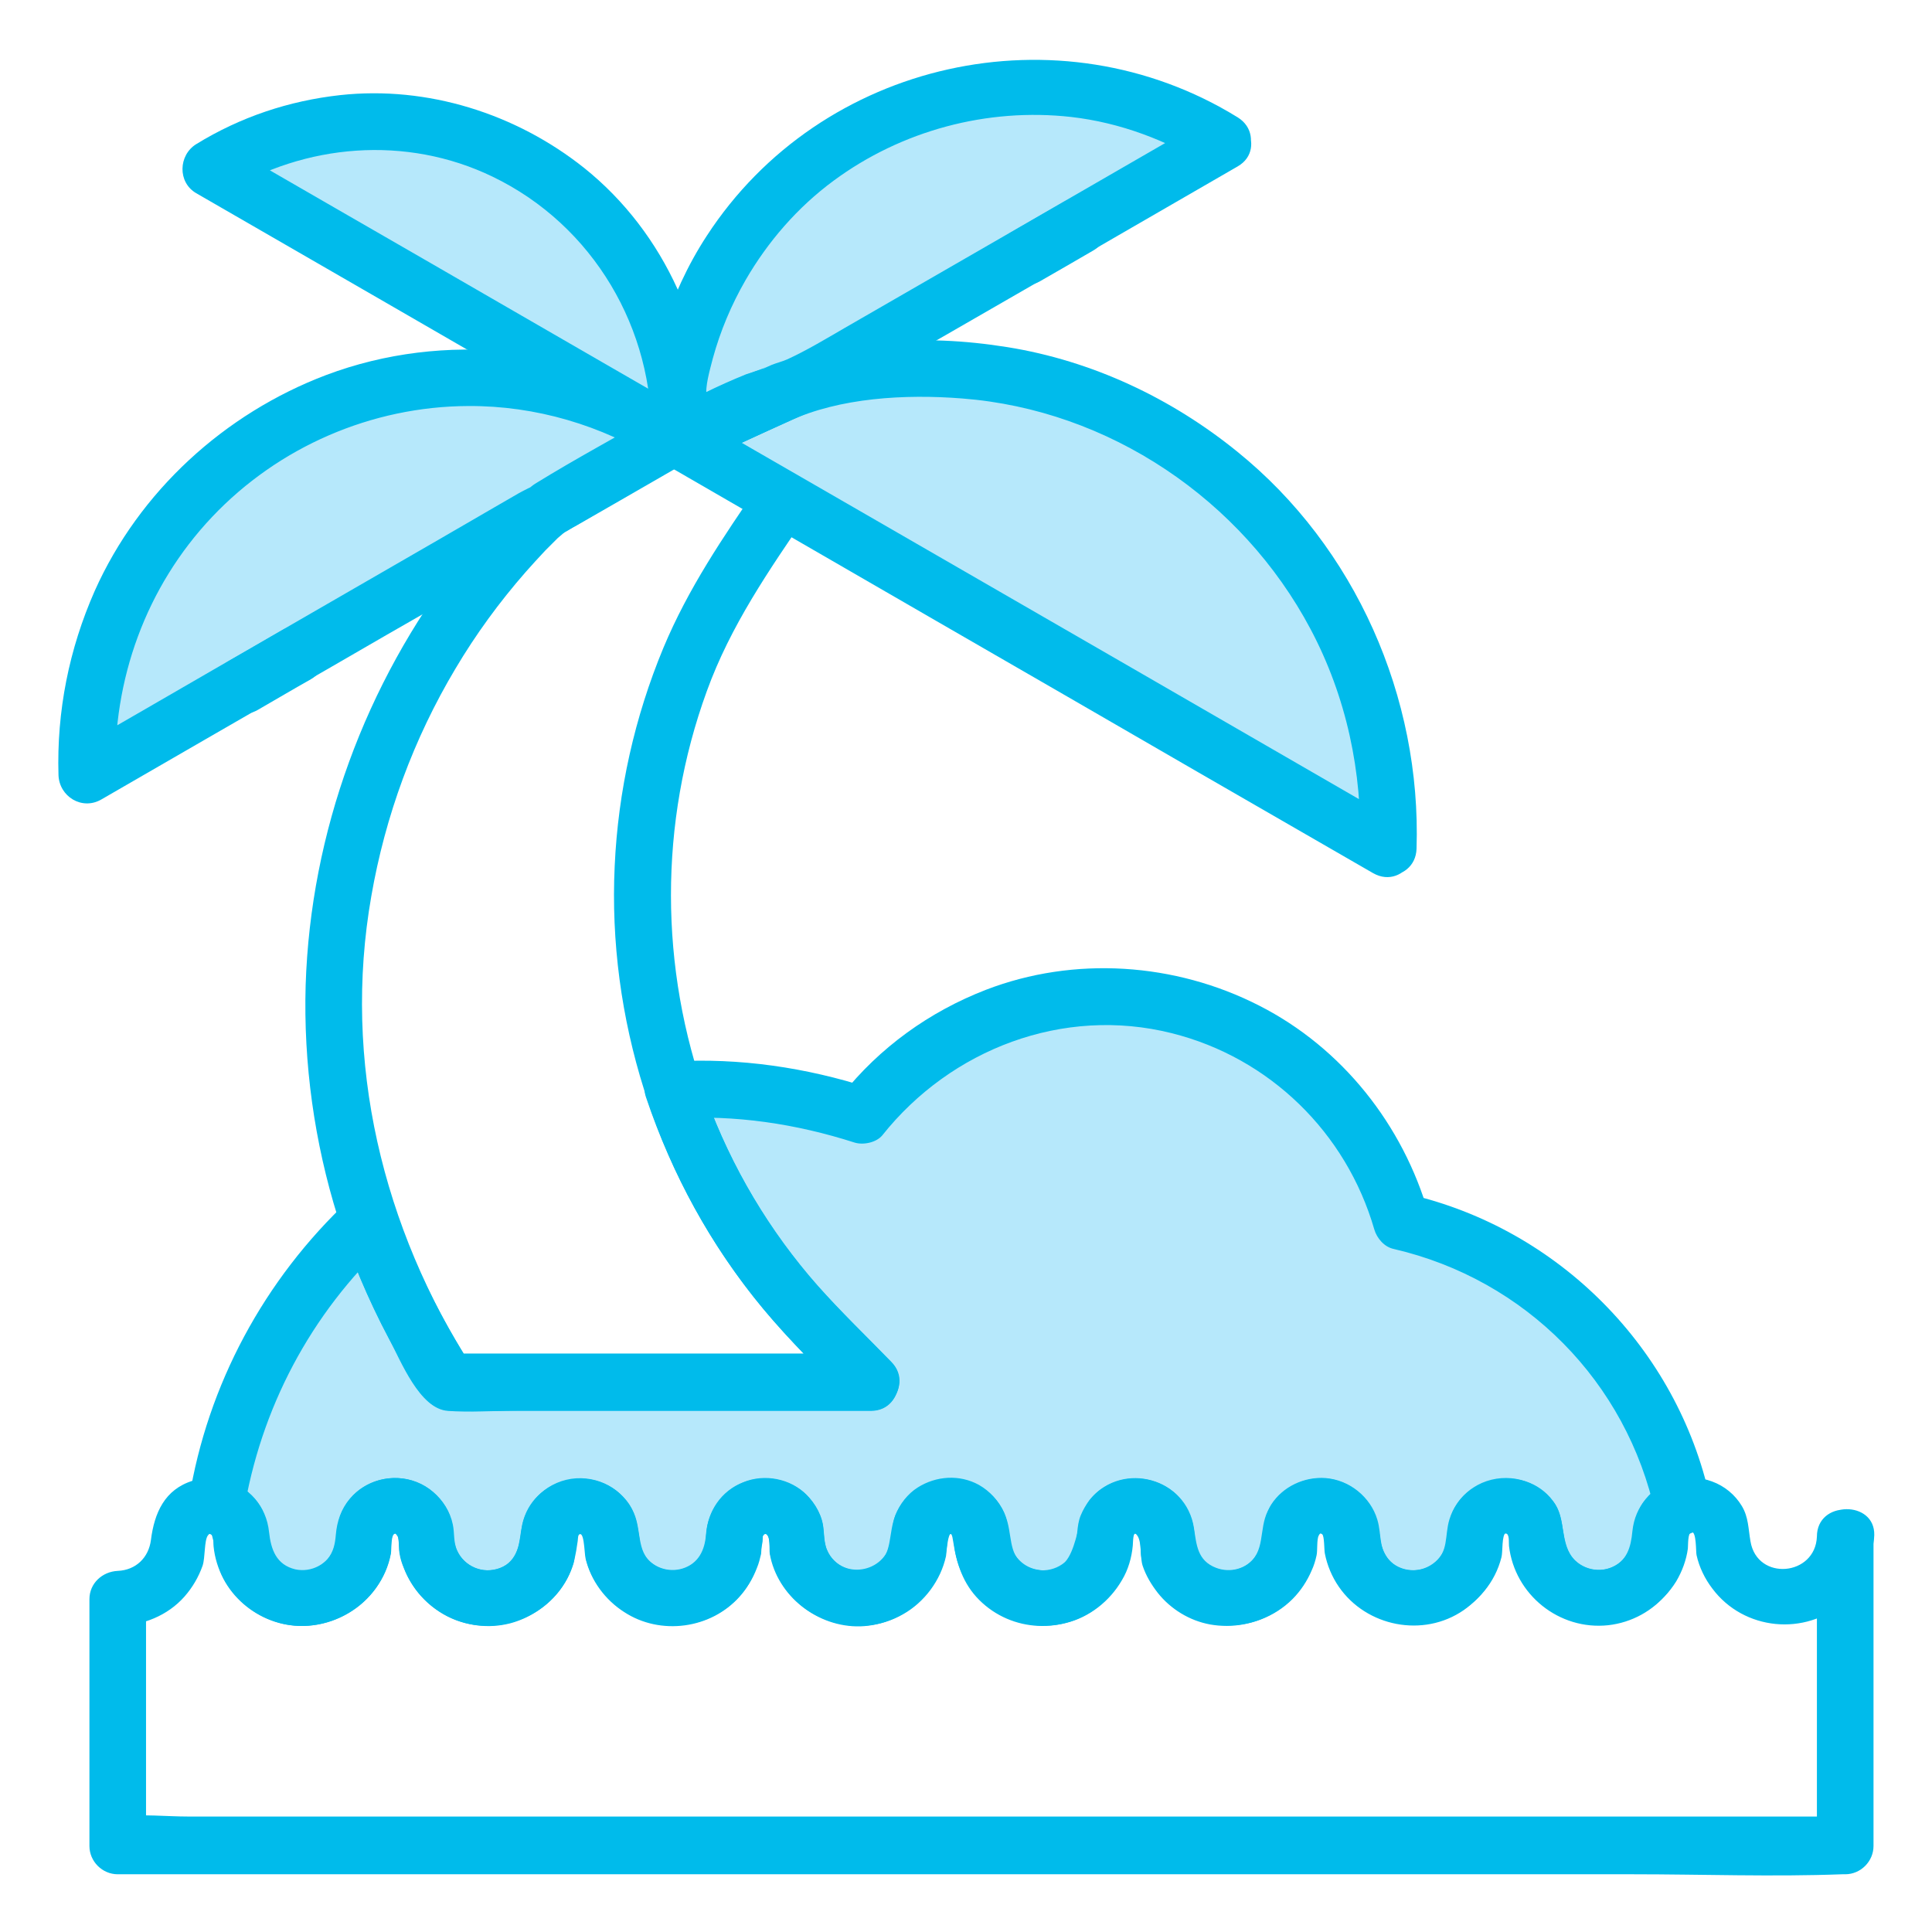 <svg xmlns="http://www.w3.org/2000/svg" enable-background="new 0 0 512 512" version="1" viewBox="0 0 512 512" id="beach"><path fill="none" stroke="#00BBEB" stroke-miterlimit="10" d="M97.8,323.4C97.8,323.5,97.7,323.5,97.8,323.4"></path><path fill="#B6E8FB" d="M446,399.3c-3.5,0.9-6.1,4.1-6.1,7.9c0,9-7.3,16.3-16.3,16.3c-9,0-16.4-7.3-16.4-16.3
			c0-4.5-3.7-8.2-8.2-8.2c-4.5,0-8.2,3.7-8.2,8.2c0,9-7.3,16.3-16.3,16.3c-9,0-16.3-7.3-16.3-16.3c0-4.5-3.7-8.2-8.2-8.2
			c-4.5,0-8.2,3.7-8.2,8.2c0,9-7.3,16.3-16.4,16.3c-9,0-16.3-7.3-16.3-16.3c0-4.5-3.7-8.2-8.2-8.2c-4.5,0-8.2,3.7-8.2,8.2
			c0,9-7.3,16.3-16.3,16.3c-9,0-16.3-7.3-16.3-16.3c0-4.5-3.7-8.2-8.2-8.2c-4.5,0-8.2,3.7-8.2,8.2c0,9-7.3,16.3-16.3,16.3
			c-9,0-16.4-7.3-16.4-16.3c0-4.5-3.7-8.2-8.2-8.2c-4.5,0-8.2,3.7-8.2,8.2c0,9-7.3,16.3-16.3,16.3c-9,0-16.3-7.3-16.3-16.3
			c0-4.5-3.7-8.2-8.2-8.2s-8.2,3.7-8.2,8.2c0,9-7.3,16.3-16.3,16.3c-9,0-16.3-7.3-16.3-16.3c0-4.5-3.7-8.2-8.2-8.2
			c-4.5,0-8.2,3.7-8.2,8.2c0,9-7.3,16.3-16.3,16.3c-9,0-16.4-7.3-16.4-16.3c0-4-2.8-7.3-6.6-8c4.5-29,18.7-55.7,40.4-75.7
			c2.9,8.6,6.5,17.1,10.7,25.4c2.4,4.7,5,9.3,7.8,13.7l2.4,3.8h112.1l-13.6-13.9C199,334,186.1,312.2,178.4,289
			c11.4-0.8,22.8,0.1,34,2.5c5.4,1.1,10.8,2.5,16,4.2c10.7-13.8,25.6-23.8,42.4-28.4c43.4-12.1,88.4,13.2,100.6,56.7
			C409.5,332.4,438.2,362.3,446,399.3z"></path><path fill="#00BBEB" d="M444,392.1c-6.3,2.2-10.7,6.9-11.4,13.7c-0.4,4.2-1.4,8-5.8,9.7c-3.6,1.4-7.9,0.2-10.3-2.9
				c-3-4-1.6-9.6-4.3-13.9c-6.9-10.9-24.4-8.3-28.1,4c-1.3,4.3-0.1,8.6-4.2,11.7c-3.1,2.3-7.6,2.3-10.7,0c-4.1-3.1-2.9-7.4-4.2-11.7
				c-1.8-6-7.4-10.5-13.7-11c-5.6-0.4-11.3,2.2-14.4,7c-2.8,4.4-1.3,9.9-4.3,13.9c-2.3,3.2-6.6,4.3-10.3,2.9
				c-5-1.9-5.2-6.1-5.9-10.6c-2-13.1-18.7-17.8-27.3-7.8c-5,5.8-2.4,21.6-14.6,18.8c-3.6-0.8-6.2-3.7-6.9-7.3
				c-0.5-2.7-0.4-5.1-1.5-7.7c-1.4-3.1-3.7-5.7-6.7-7.4c-5.1-2.8-11.3-2.4-16.2,0.7c-2.7,1.7-4.7,4.4-5.9,7.3
				c-1,2.5-0.7,5.1-1.4,7.7c-2.1,8.2-13.8,9.4-16.9,1.2c-0.9-2.5-0.5-5.2-1.3-7.7c-0.7-2.4-2.2-4.7-3.9-6.5
				c-4.3-4.4-11.2-5.7-16.8-3.4c-5.9,2.3-9.4,7.6-9.9,13.8c-0.3,4.2-2,7.8-6.3,9.1c-3.7,1.1-7.9-0.3-10-3.6c-1-1.6-1.2-3-1.4-4.8
				c-0.6-3.8-1.1-7.1-3.8-10.1c-8.2-9.5-24.5-5.7-27.2,6.8c-1,4.8-0.5,9.5-6,11.6c-4.3,1.6-9.3-0.4-11.2-4.6c-1.1-2.3-0.7-4.7-1.2-7
				c-0.7-3.4-2.6-6.4-5.2-8.6c-5.2-4.5-13-4.9-18.7-1.2c-2.5,1.6-4.4,4-5.6,6.7c-1.4,3.1-0.8,6.4-2,9.5c-1.5,4.1-6,6.4-10.2,5.5
				c-5.1-1.2-6.5-5.3-7-9.9c-0.7-6.9-5.4-12.1-12-14c1.7,3.1,3.5,6.2,5.2,9.2c4.5-27.9,17.8-53.1,38.5-72.4
				c-4.2-1.1-8.4-2.2-12.5-3.3c3.9,11.5,8.8,22.7,14.8,33.3c2.9,5.2,6.8,14.6,13.6,15c6.2,0.4,12.5,0,18.7,0c24.6,0,49.1,0,73.7,0
				c6.5,0,13.1,0,19.6,0c6.5,0,9.8-8.2,5.3-12.8c-7.1-7.3-14.5-14.4-21.2-22.1c-13-15.2-22.9-33-29.3-52c-2.4,3.2-4.8,6.3-7.2,9.5
				c16.4-1,32.4,1.4,48,6.4c2.3,0.7,5.7,0,7.3-1.9c18.2-22.9,48-34.3,76.7-27.1c26,6.5,46.3,26.4,53.7,52c0.7,2.4,2.7,4.7,5.2,5.2
				c34.9,8.1,61.7,35.2,69.3,70.2c2.1,9.4,16.5,5.4,14.5-4c-8.7-39.8-40.1-71.5-79.8-80.7c1.7,1.7,3.5,3.5,5.2,5.2
				c-6.8-23.6-22.9-44-44.9-55.2c-22.3-11.4-49-13.2-72.4-4.2c-15,5.8-28.2,15.3-38.2,27.9c2.4-0.6,4.9-1.3,7.3-1.9
				c-16.8-5.4-34.4-8-52-7c-4.6,0.3-8.9,4.6-7.2,9.5c6.9,20.5,17.2,39.3,31,56c7.2,8.7,15.4,16.6,23.3,24.7
				c1.8-4.3,3.5-8.5,5.3-12.8c-32.8,0-65.6,0-98.3,0c-4.6,0-9.2,0-13.8,0c2.2,1.2,4.3,2.5,6.5,3.7c-8.3-13-15.2-26.5-20.2-41.1
				c-1.8-5.4-8.3-7.3-12.5-3.3C70,339.1,55,367,50.1,397.2c-0.7,4,1,8.1,5.2,9.2c1.7,0.5,1.1,1.5,1.3,3.4c0.3,3,1.2,5.9,2.6,8.6
				c2.7,5.1,7.3,9,12.6,11c10.5,4,22.9-0.3,28.7-9.9c1.4-2.3,2.5-5,3-7.7c0.2-0.9,0-4.6,0.7-5.1c0.7-0.6,0.8,0,1.2,0.5
				c0.4,0.7,0.3,3.9,0.5,4.6c0.2,1.3,0.6,2.5,1.1,3.7c4.3,11.2,16.5,17.7,28.2,14.7c4.9-1.3,9.4-4.2,12.6-8.1
				c1.9-2.3,3.3-4.9,4.2-7.8c0.6-1.9,0.2-6,1-7.1c1.9-2.8,1.8,4.4,2.2,5.9c1.4,5.8,5.2,10.9,10.2,14.1c9.6,6.3,23,4.5,30.6-4.1
				c3.8-4.3,5.2-9,6.1-14.6c0.1-0.5-0.2-2.3,0.7-2.1c1.5,0.4,1,4.3,1.2,5.4c2,11.2,12.7,19.5,24,19.2c11.8-0.4,21.6-9.5,23-21.2
				c0.3-2.9,1.1-5,1.6-1.3c0.9,5.9,2.6,11.2,6.9,15.5c8.6,8.6,22.4,9.2,31.8,1.6c4-3.2,6.9-7.6,8.1-12.6c0.4-1.4,0.4-8.7,2.1-5.9
				c1.1,1.8,0.6,5.6,1.3,7.8c0.9,2.7,2.3,5,4,7.2c3.4,4.3,8.4,7.4,13.9,8.4c11.8,2.1,23.7-4.6,27.4-16.2c0.6-2,0.1-5.5,1.1-7.2
				c0.3-0.5,0.5-1,1.2-0.5c0.6,0.5,0.5,4.2,0.7,5.1c0.6,3.1,1.9,6.2,3.7,8.8c7.3,10.6,22.4,13.6,33.1,6.2c5-3.5,8.8-8.9,9.9-15
				c0.2-1.1-0.1-5.3,1.2-5.3c1.1,0,0.8,2.4,0.9,3.3c1.5,12.9,13.3,22.4,26.3,21c6.2-0.7,11.9-3.8,15.8-8.7c2.1-2.7,3.8-5.7,4.6-9
				c0.3-1.2,0-6.1,1.3-6.6C457,403.3,453.1,388.8,444,392.1z"></path><path fill="none" stroke="#00BBEB" stroke-miterlimit="10" d="M173.7,112.9C173.7,112.9,173.7,112.9,173.7,112.9"></path><path fill="#00BBEB" d="M230.8,358.9c-32.8,0-65.6,0-98.3,0c-4.6,0-9.2,0-13.8,0c2.2,1.2,4.3,2.5,6.5,3.7
				c-23.8-37.3-34.5-81.2-26.8-125.1c3.7-21.3,11.2-41.7,22.3-60.3c5.4-9.1,11.6-17.6,18.6-25.6c1.7-1.9,3.4-3.8,5.2-5.7
				c1.1-1.1,2.2-2.2,3.3-3.3c0.1-0.1,3.9-3.2,1.5-1.6c-1.9,1.2,2-1,2.6-1.3c10.1-5.9,20.3-11.8,30.4-17.6c4.9-2.8,4.9-10.2,0-13
				c0,0-0.1-0.1-0.1-0.1c1.2,2.2,2.5,4.3,3.7,6.5c-0.1,0.6-0.2,1.3-0.3,1.9c-3.7,1.5-7.3,3-11,4.5c3.1,1.8,5.9,2.7,9.4,0.9
				c-2.5,0-5,0-7.6,0c9.2,5.3,18.3,10.6,27.5,15.9c-0.9-3.4-1.8-6.8-2.7-10.3c-9.6,14-18.8,27.5-25.4,43.3
				c-7.6,18.3-12,37.9-12.9,57.8c-1.9,40.2,10.9,80.6,35.5,112.5c8.2,10.6,17.8,20,27.2,29.5c6.8,6.9,17.4-3.7,10.6-10.6
				c-6.5-6.7-13.3-13.2-19.5-20.2c-12.7-14.4-22.8-31.3-29.4-49.3c-12.6-34.9-12.7-73.3,0-108.2c6.3-17.4,16.5-32.1,26.8-47.2
				c2.3-3.3,0.6-8.3-2.7-10.3c-5.3-3.1-10.6-6.1-15.9-9.2c-5.2-3-13-9.8-19.3-6.7c2.5,0,5,0,7.6,0c-0.6-0.3-1.1-0.7-1.7-1
				c-3.8-2.2-10.3-0.4-11,4.5c-0.1,0.5-0.3,1.5-0.3,2.1c0,2.6,1.4,5.2,3.7,6.5c0,0,0.1,0.1,0.1,0.1c0-4.3,0-8.6,0-13
				c-8.3,4.7-16.5,9.5-24.8,14.3c-3,1.7-6.1,3.2-9,5.2c-7.4,5.1-13.6,13.6-19.1,20.5C96.8,181.2,82.3,220.6,81,261.1
				c-0.6,20.7,2.3,41.6,8.5,61.4c3.5,11.2,8.2,22.1,13.7,32.5c3,5.6,8,18.4,15.5,18.9c5.5,0.4,11.1,0,16.6,0c11.7,0,23.3,0,35,0
				c20.2,0,40.4,0,60.5,0C240.4,373.9,240.5,358.9,230.8,358.9z"></path><path fill="#B6E8FB" d="M367.8,224.8l-51.4-29.7l-14.2-8.2L281,174.7l-14.2-8.2l-21.2-12.3l-14.2-8.2l-23.8-13.7l-27.5-15.9
			l29.7-13.7c31.9-9.7,67-6,96.7,11.2C346,136.7,369.5,179.4,367.8,224.8z"></path><path fill="#00BBEB" d="M371.6,218.4c-24-13.9-48-27.7-72-41.6c-24.4-14.1-48.9-28.2-73.3-42.3c-14.1-8.1-28.2-16.3-42.3-24.4
				c0,4.3,0,8.6,0,13c8.4-3.8,16.7-7.7,25.1-11.5c13.4-6.2,30.7-7.2,45.9-6c38.9,3,74.1,26.8,92.3,61.1c9.5,17.9,13.8,38,13.1,58.2
				c-0.3,9.7,14.7,9.6,15,0c1.3-40.1-16.2-79.9-47.5-105.2c-17.5-14.2-38.5-24.1-60.9-27.7c-11.2-1.8-22.6-2.4-33.9-1.2
				c-9.1,0.9-19.1,2.2-27.5,5.9c-9.8,4.4-19.5,9-29.2,13.4c-5.2,2.4-4.5,10.3,0,13c23.9,13.8,47.9,27.7,71.8,41.5
				c23.2,13.4,46.3,26.7,69.4,40.1c15.4,8.9,30.9,17.8,46.3,26.7C372.4,236.2,379.9,223.2,371.6,218.4z"></path><path fill="#B6E8FB" d="M209.9,102.8l-29.7,13.7l-0.1,0l-0.1,0c0,0,0,0,0.1,0c8.4-5.3,17.2-9.4,26.4-12.5l0,0
			C207.6,103.5,208.7,103.2,209.9,102.8z"></path><path fill="#00BBEB" d="M206.1,96.4c-9.9,4.6-19.8,9.1-29.7,13.7c2.5,0,5,0,7.6,0c0,0-0.1,0-0.1-0.1c0,4.3,0,8.6,0,13
				c4.8-2.9,9.5-5.6,14.6-7.9c2.4-1.1,4.9-2.1,7.5-3c1.5-0.5,2.9-1.1,4.4-1.6c0.5-0.4,1-0.8,1.5-1.2c-2.2,1.5-2.2,1.8,0.1,0.8
				c9.2-2.8,5.3-17.3-4-14.5c-1.8,0.6-3.5,1.1-5.2,1.8c-0.5,0.4-1,0.8-1.5,1.2c1.9-1.3,2.2-1.7,0.7-1c-2.9,0.1-6.8,2.6-9.4,3.8
				c-5.7,2.5-11,5.4-16.3,8.6c-4.9,2.9-4.9,10,0,13c5.4,3.2,15-3.3,19.9-5.5c5.8-2.7,11.7-5.4,17.5-8.1
				C222.4,105.3,214.8,92.4,206.1,96.4z"></path><path fill="#B6E8FB" d="M178.4,115.6v0.2l-33.6,19.4l0,0l-0.3,0.1l-7.3,4.2l-14.2,8.2l-15.1,8.7l-14.2,8.2l-15.1,8.7l-14.2,8.2
				l-41.3,23.9c-2.1-56,41.5-103.1,97.5-105.3c18.5-0.7,36.9,3.7,53.1,12.7c0.4,0.2,0.8,0.4,1.2,0.7l1.2,0.7
				C176.8,114.7,177.6,115.2,178.4,115.6z"></path><path fill="#00BBEB" d="M170.9,115.6c0,0.1,0,0.1,0,0.2c1.2-2.2,2.5-4.3,3.7-6.5c-10.9,6.3-22.1,12.3-32.8,18.9
					c-0.8,0.5-1.5,1.2-2.3,1.7c3.1-1.9-1.1,0.3-2,0.8c-2.1,1.2-4.3,2.5-6.4,3.7c-5,2.9-10,5.8-15,8.7
					c-19.4,11.2-38.8,22.4-58.2,33.6C45,184.2,32.1,191.6,19.3,199c3.8,2.2,7.5,4.3,11.3,6.5c-0.8-25.3,8.1-50,25.6-68.5
					c17.6-18.6,42.3-29.3,67.9-29.4c17.9-0.1,35.3,5.1,50.4,14.5c8.2,5.1,15.8-7.9,7.6-13c-28.3-17.6-64.4-21.5-95.7-9.7
					c-26.9,10.2-49.5,30.8-61.3,57.2c-6.8,15.4-10.1,31.9-9.6,48.8c0.2,5.7,6.2,9.4,11.3,6.5c20.1-11.6,40.1-23.2,60.2-34.7
					c10.3-6,20.6-11.9,30.9-17.8c10.1-5.8,20.7-11.1,30.4-17.6c3.7-2.5-1.5,0.6,1.1-0.6c1.2-0.6,2.3-1.4,3.5-2
					c3.8-2.2,7.7-4.4,11.5-6.6c5.9-3.4,11.8-6.8,17.7-10.2c2.3-1.3,3.7-3.8,3.7-6.5c0-0.1,0-0.1,0-0.2
					C185.9,106,170.9,106,170.9,115.6z"></path><path fill="#B6E8FB" d="M78.6,173.4l-14.2,8.2l0,0L78.6,173.4L78.6,173.4z"></path><path fill="#00BBEB" d="M74.8,167c-4.7,2.7-9.4,5.5-14.2,8.2c-4.2,2.4-4.9,8.4-1.5,11.8c0,0,0,0,0,0c2.4,2.4,6.2,2.8,9.1,1.2
					c4.7-2.7,9.4-5.5,14.2-8.2c4.2-2.4,4.9-8.4,1.5-11.8c0,0,0,0,0,0c-6.8-6.8-17.4,3.8-10.6,10.6c0,0,0,0,0,0
					C73.8,174.8,74.3,170.9,74.8,167c-4.7,2.7-9.4,5.5-14.2,8.2c3,0.4,6.1,0.8,9.1,1.2c0,0,0,0,0,0c-0.5,3.9-1,7.9-1.5,11.8
					c4.7-2.7,9.4-5.5,14.2-8.2C90.7,175.1,83.2,162.1,74.8,167z"></path><path fill="#B6E8FB" d="M324.1,37.7l-38.3,22.1L271.7,68l-13.3,7.7l-14.2,8.2l-13.3,7.7l-14.2,8.2l-6.9,3.2
				c-1.1,0.3-2.3,0.7-3.4,1.1l0,0c-9.1,3.1-18,7.2-26.4,12.5c0.1-2.4,0.1-4.9-0.1-7.3c-0.1-1.9-0.3-3.8-0.5-5.8c0,0,0,0,0,0
				c2-12.7,6.6-24.9,13.5-35.8C221,23,279.7,9.7,324.1,37.7z"></path><path fill="#00BBEB" d="M320.4,31.2c-32.2,18.6-64.4,37.2-96.7,55.8c-5,2.9-9.8,5.8-15,8.2c-1.6,0.7-2.7,0.9-4.2,1.5
					c-0.6,0.3-1.2,0.5-1.8,0.8c-2,1.6-2,1.6,0.1-0.2c-0.1,0.5-4.3,1.6-5.1,1.9c-7.4,3-14.6,6.5-21.4,10.7c3.8,2.2,7.5,4.3,11.3,6.5
					c0.1-3.7,0-7.5-0.4-11.2c-0.3-3,0.8-6.7,1.7-10.2c2-7.3,4.9-14.2,8.7-20.8c5.9-10.2,13.8-19.3,23.3-26.3
					c18-13.3,40.7-19.4,63-16.9c13,1.5,25.4,6.2,36.5,13.1c8.2,5.1,15.8-7.9,7.6-13C280.7,1.9,217.6,15.9,187.3,62.5
					c-5.1,7.8-9,16.4-11.8,25.2c-1.5,4.6-3,9.7-3.3,14.6c-0.3,4.6,0.6,9.4,0.4,14.1c-0.2,5.6,6.5,9.4,11.3,6.5
					c5.7-3.5,11.6-6.7,17.8-9.2c2.8-1.1,5.7-2.2,8.6-3.3c0.5-0.4,1-0.8,1.5-1.2c-2,1.3-2.2,1.7-0.8,1.1c1.1,0,2.2-0.8,3.2-1.3
					c4.4-2,8.4-4.1,12.6-6.5c7.8-4.5,15.5-9,23.3-13.4c15.5-8.9,30.9-17.8,46.4-26.8c10.5-6.1,21-12.1,31.5-18.2
					C336.3,39.3,328.7,26.4,320.4,31.2z"></path><g><path fill="#B6E8FB" d="M209.9,102.8l-29.7,13.7l-0.1,0v-0.1c8.4-5.3,17.2-9.4,26.4-12.5l0,0
				C207.6,103.5,208.7,103.2,209.9,102.8z"></path><path fill="#00BBEB" d="M206.1,96.4c-9.9,4.6-20,8.8-29.8,13.7c3.8,2.2,7.5,4.3,11.3,6.5c0,0,0-0.1,0-0.1
					c-1.2,2.2-2.5,4.3-3.7,6.5c5-3.1,10.1-5.9,15.4-8.2c2.5-1.1,5-2,7.5-2.9c1.2-0.4,2.4-0.8,3.5-1.3c5.7-2.6-4.1,1.4,1.6-0.3
					c9.2-2.8,5.3-17.3-4-14.5c-2.1,0.6-4,1.7-6,2.4c-1.3,1-1,0.8,0.8-0.7c-0.9,0.3-1.7,0.6-2.6,0.9c-3.7,1.4-7.4,3-11,4.7
					c-5.5,2.6-16.6,6.4-16.6,13.7c0,6,6.3,9,11.3,6.5c9.8-4.9,19.9-9.2,29.8-13.7C222.4,105.3,214.8,92.4,206.1,96.4z"></path></g><g><path fill="#B6E8FB" d="M285.8,59.8L285.8,59.8L271.7,68l0,0"></path><path fill="#00BBEB" d="M279.4,63.6C279.4,63.6,279.4,63.6,279.4,63.6c0.9-3.4,1.8-6.8,2.7-10.2c-4.7,2.7-9.4,5.4-14.2,8.2
				c3.4,0.9,6.8,1.8,10.3,2.7c0,0,0,0,0,0c-1.8-3.6-6.9-4.6-10.3-2.7c-3.7,2.2-4.5,6.6-2.7,10.3c0,0,0,0,0,0
				c1.8,3.6,6.9,4.6,10.3,2.7c4.7-2.7,9.4-5.4,14.2-8.2c3.7-2.1,4.5-6.6,2.7-10.3c0,0,0,0,0,0c-1.8-3.6-6.9-4.6-10.3-2.7
				C278.4,55.5,277.5,59.9,279.4,63.6L279.4,63.6z"></path></g><g><path fill="#B6E8FB" d="M180.1,116.4C180.1,116.4,180,116.4,180.1,116.4L180.1,116.4v0.1l-1.7-1l-2.3-1.3l-1.2-0.7l-1.2-0.7
			L120.3,82l-14.2-8.2L55.7,44.8c37.9-23.9,88.1-12.5,111.9,25.4c6.4,10.1,10.4,21.4,11.8,33.1c0,0,0,0,0,0c0.3,1.9,0.4,3.8,0.5,5.8
			C180.2,111.5,180.2,114,180.1,116.4z"></path><path fill="#00BBEB" d="M176.3,109.9C176.3,110,176.3,110,176.3,109.9c-4.9,2.9-4.9,10.1,0,13c0,0,0,0,0,0
				c-1.2-2.2-2.5-4.3-3.7-6.5c0,0,0,0.1,0,0.1c3.8-2.2,7.5-4.3,11.3-6.5c-31.8-18.3-63.5-36.7-95.3-55c-9.7-5.6-19.4-11.2-29.1-16.8
				c0,4.3,0,8.6,0,13c21.3-13.2,48.2-15.4,71-4.4c26.8,12.9,42.9,40.6,42.1,69.6c-0.3,9.7,14.7,9.6,15,0
				c0.8-27.4-11.3-54.7-32.8-71.9c-18.1-14.4-41.5-21.8-64.6-19.3c-13.6,1.5-26.5,5.8-38.2,13c-4.7,2.9-5,10.1,0,13
				c33.8,19.5,67.6,39,101.3,58.5c7.7,4.4,15.3,8.9,23,13.3c4.9,2.8,11.3-0.8,11.3-6.5c0-2.7-1.5-5.2-3.8-6.6c0,4.3,0,8.6,0,13
				c0,0,0,0,0,0C192.1,117.9,184.6,105,176.3,109.9z"></path></g><g><path fill="#B6E8FB" d="M180.1,116.4L180.1,116.4L180.1,116.4C180.1,116.4,180.1,116.4,180.1,116.4z"></path><path fill="#00BBEB" d="M172.6,116.4C172.6,116.4,172.6,116.5,172.6,116.4c3.8-2.1,7.5-4.3,11.3-6.4c0,0,0,0,0,0
				c0,4.3,0,8.6,0,13c0,0,0,0,0,0c1.6-1,2.9-2.6,3.4-4.5c0.3-1,0.4-2,0.1-3c0-1-0.3-1.9-0.9-2.8c-1-1.6-2.6-3-4.5-3.4
				c-2-0.4-4-0.3-5.8,0.8c0,0,0,0,0,0C174,111.3,172.5,113.8,172.6,116.4c-0.1,2.7,1.4,5.1,3.7,6.5c0,0,0,0,0,0
				c2.3,1.4,5.3,1.3,7.6,0c2.3-1.3,3.7-3.8,3.7-6.5c0,0,0,0,0-0.1c0-1.9-0.8-3.9-2.2-5.3c-0.7-0.7-1.5-1.2-2.4-1.6
				c-0.9-0.5-1.9-0.7-2.9-0.6c-1.9,0.1-4,0.7-5.3,2.2C173.4,112.6,172.6,114.4,172.6,116.4z"></path></g><g><path fill="#00BBEB" d="M481.5,407.2c0,27.2,0,54.5,0,81.7c2.5-2.5,5-5,7.5-7.5c-15.2,0-30.3,0-45.5,0c-36.4,0-72.8,0-109.2,0
				c-44,0-88.1,0-132.1,0c-38.2,0-76.5,0-114.7,0c-12.5,0-25.1,0-37.6,0c-5.8,0-12.1-0.7-17.9,0c-0.3,0-0.5,0-0.8,0
				c2.5,2.5,5,5,7.5,7.5c0-21.8,0-43.6,0-65.4c-2.5,2.5-5,5-7.5,7.5c6.7-0.3,13.2-2.8,17.7-7.9c2.1-2.4,3.7-5.1,4.8-8.2
				c0.7-2.1,0.4-6.7,1.4-8c1-1.3,1.1,0.2,1.3,0.9c1.1,3.4,0.9,6.7,2.6,10c2.9,5.7,8,10.1,14.1,12c13.1,4.3,28-4.5,30.5-18.1
				c0.2-1.2-0.1-5.2,1.2-5.4c1-0.1,0.9,3.4,1,4.4c1,6.7,4.9,12.7,10.6,16.4c11.4,7.5,27.5,3.3,33.9-8.7c1.7-3.2,2.3-6.4,2.8-10
				c0.1-0.9,0.1-2.8,1.2-1.8c1,0.8,0.7,5.4,1.1,7c0.9,3.3,2.6,6.3,4.8,8.9c9,10.6,25.8,11.1,35.4,1c2.2-2.3,3.9-5.1,5-8
				c0.5-1.2,0.8-2.4,1.1-3.7c0.1-0.6,0.1-4.2,0.4-4.6c0.6-1,1-0.8,1.5,0c0.5,1,0.3,3.5,0.5,4.6c0.4,1.9,1,3.7,1.8,5.5
				c5.8,12.4,21.5,17.3,33.4,10.5c5.7-3.2,10-9,11.4-15.4c0.2-1.1,0.1-6,1.3-6.1c0.9,0,0.7,2.5,0.9,3.4
				c1.6,14.2,15.7,23.9,29.6,20.4c6.2-1.5,11.6-5.8,14.8-11.3c1.7-2.8,2.6-6,2.9-9.2c0.1-1,0-4,1.1-3.3c1.3,0.8,0.8,4.9,1.2,6.6
				c0.8,3.3,2.5,6.4,4.6,9c4.2,5.2,10.5,8.4,17.2,8.8c6.7,0.4,13.5-2.2,18.2-6.9c2.2-2.2,3.9-4.8,5.1-7.6c0.6-1.3,1-2.6,1.3-4
				c0.3-1.2,0-4.3,0.6-5.3c0.5-0.9,0.9-1.1,1.5,0c0.2,0.4,0.1,2.9,0.2,3.6c0.3,2,0.8,3.8,1.6,5.6c2.6,6,7.4,10.7,13.6,13
				c12.9,4.9,28.1-2.9,31.5-16.4c0.4-1.5,0-5.8,1.2-6.6c1.1-0.7,1,1.8,1,2.6c0.6,6.8,4,13,9.5,17.1c11.1,8.3,27.3,5.1,34.6-6.7
				c1.6-2.7,2.7-5.7,3.1-8.7c0.1-0.7-0.1-4.3,1-4.4c1.3-0.1,1.1,5.2,1.3,6.1c0.7,3.2,2.2,6.3,4.2,8.9c8.3,11.1,24.6,12.7,35,3.5
				c5.1-4.5,7.6-11,7.9-17.7C496.9,397.6,481.9,397.6,481.5,407.2c-0.4,10.5-15.8,11.9-17.6,1.3c-0.6-3.4-0.5-6.4-2.3-9.4
				c-1.8-3-4.6-5.3-7.9-6.5c-6.7-2.5-14.4-0.2-18.4,5.8c-3.2,4.8-1.3,11.6-5.8,15.5c-3.5,3-8.8,2.8-12.1-0.4
				c-4.2-4.2-2.2-10.9-5.8-15.6c-4.4-5.8-12.2-7.8-18.9-4.9c-2.9,1.3-5.4,3.4-7,6.2c-1.9,3.2-1.7,6.3-2.4,9.7
				c-0.9,4.6-5.4,7.8-10.1,7.2c-5-0.7-7.2-4.9-7.6-9.4c-0.6-7-5.2-13.1-12.3-14.6c-7-1.5-14.1,2.1-17.3,8.3
				c-2.5,4.9-0.5,11-5.7,14.4c-4,2.6-9.4,1.5-12.1-2.3c-1.4-2-1.5-4.1-1.7-6.4c-0.4-3.6-1.9-7.1-4.5-9.8c-5.2-5.2-13.6-5.9-19.7-2
				c-2.7,1.7-4.7,4.4-5.9,7.3c-1.2,2.9-0.7,6.1-1.7,8.9c-1.7,4.5-7,6.8-11.5,5.1c-5.8-2.2-4.9-7.3-6.2-12.2
				c-4-15.2-26.3-15.2-30.3,0c-1.3,4.9-0.4,10-6.2,12.2c-4.4,1.7-9.5-0.5-11.3-4.8c-1.1-2.5-0.6-5.4-1.4-8c-1-3.4-3.4-6.6-6.4-8.5
				c-6-3.8-14-3.3-19.2,1.6c-2.3,2.2-4,5-4.7,8.2c-0.6,2.9-0.1,5.6-1.8,8.1c-2.5,3.9-7.7,5.1-11.7,2.9c-5.6-3.1-3.8-9.1-6-14.1
				c-2.8-6.4-9.6-10.1-16.6-9.1c-7.2,1.1-12.5,6.9-13.3,14.1c-0.5,4.7-2,9.1-7.3,10c-4.7,0.9-9.2-2.2-10.3-6.8c-0.7-3-0.4-6-1.9-8.9
				c-1.6-3.1-4-5.5-7-7c-6.4-3.2-14.3-1.5-18.9,3.9c-2.3,2.7-3.4,6-3.7,9.5c-0.2,2.4-0.6,4.5-2.2,6.5c-3,3.5-8.3,4.1-12,1.3
				c-4.9-3.6-2.9-10.3-5.7-15.1c-3.6-6.1-11.2-9-18-7c-7.5,2.3-10.2,8.6-11.1,15.7c-0.6,4.7-4,8-8.8,8.2c-4.1,0.2-7.5,3.3-7.5,7.5
				c0,21.8,0,43.6,0,65.4c0,4.1,3.4,7.5,7.5,7.5c15.2,0,30.3,0,45.5,0c36.4,0,72.8,0,109.2,0c44,0,88.1,0,132.1,0
				c38.2,0,76.5,0,114.7,0c18.4,0,37.1,0.7,55.5,0c0.3,0,0.5,0,0.8,0c4.1,0,7.5-3.4,7.5-7.5c0-27.2,0-54.5,0-81.7
				C496.5,397.6,481.5,397.6,481.5,407.2z"></path></g></svg>